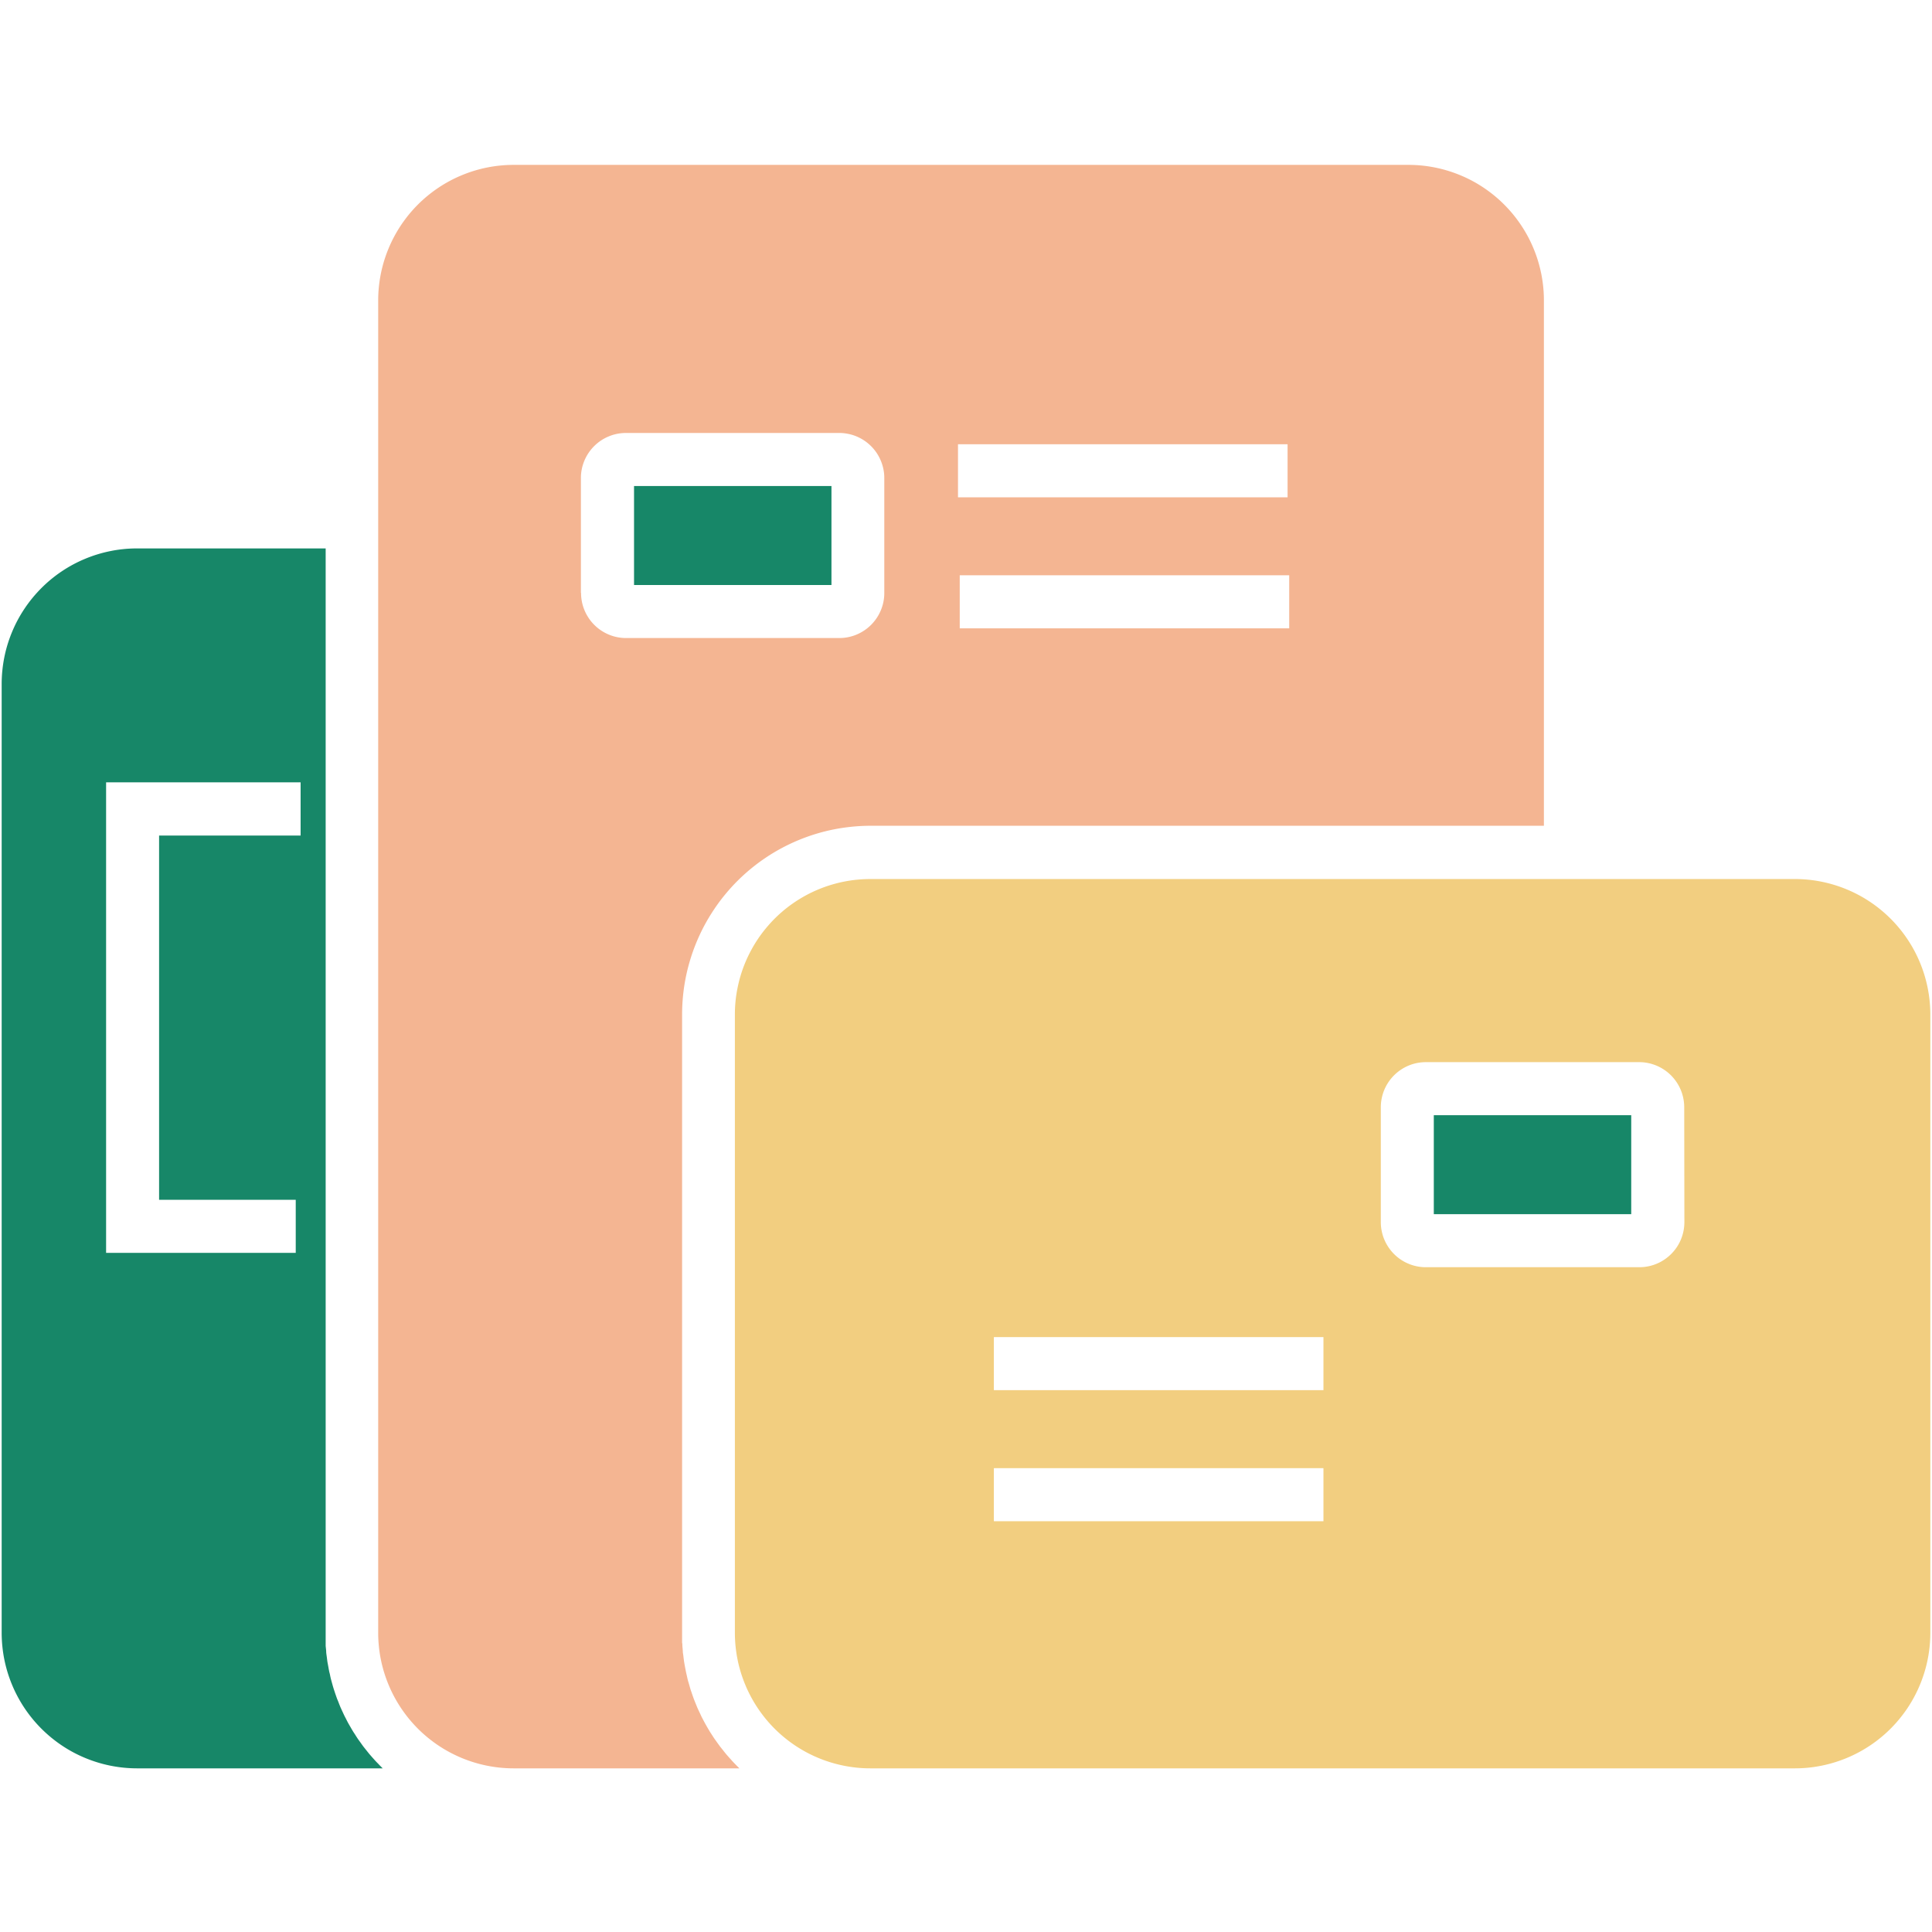 <svg xmlns="http://www.w3.org/2000/svg" width="500" viewBox="0 0 375 375" height="500" version="1.0"><defs><clipPath id="a"><path d="M0 106h75v237.297H0Zm0 0"/></clipPath><clipPath id="b"><path d="M73 32.047h227v311.25H73Zm0 0"/></clipPath><clipPath id="c"><path d="M142 170h233v173.297H142Zm0 0"/></clipPath></defs><path d="M117.617 137.414H251.52v10.297H117.617Zm0 0"/><path fill="#178768" d="M123.066 94.336h38.32v19.215h-38.32Zm0 0"/><g clip-path="url(#a)"><path fill="#178768" d="M73.426 342.36a17.764 17.764 0 0 1-.598-.618l-.617-.691-.555-.637-.586-.734-.523-.657c-.188-.246-.363-.503-.547-.761l-.492-.68a21.177 21.177 0 0 1-.516-.793c-.164-.27-.308-.465-.453-.7a31.419 31.419 0 0 1-.484-.823l-.418-.723c-.157-.277-.301-.566-.446-.856-.144-.285-.254-.48-.379-.738-.124-.258-.269-.59-.41-.875l-.34-.754c-.124-.308-.246-.605-.359-.914-.113-.308-.219-.508-.308-.761-.094-.258-.22-.63-.332-.95l-.254-.773c-.106-.317-.2-.649-.29-.977l-.214-.773a12.404 12.404 0 0 1-.239-1.027c-.07-.364-.132-.516-.183-.786-.055-.265-.125-.687-.188-1.027-.062-.34-.101-.516-.144-.781-.04-.27-.09-.735-.145-1.106-.05-.367-.07-.492-.09-.738 0-.422-.074-.844-.105-1.27V106.447H26.59c-.86 0-1.719.042-2.574.128-.856.086-1.707.211-2.551.383a26.03 26.03 0 0 0-4.926 1.5 25.831 25.831 0 0 0-4.539 2.43 25.861 25.861 0 0 0-3.977 3.273 26.315 26.315 0 0 0-3.266 3.984 25.875 25.875 0 0 0-2.429 4.547 26.77 26.77 0 0 0-.871 2.426 26.345 26.345 0 0 0-1.004 5.059 25.758 25.758 0 0 0-.129 2.574v184.188a26.767 26.767 0 0 0 .508 5.129 26.288 26.288 0 0 0 1.5 4.93c.328.796.695 1.57 1.102 2.331.406.758.847 1.496 1.324 2.211.48.715.992 1.406 1.539 2.074.543.664 1.121 1.301 1.73 1.91a26.554 26.554 0 0 0 3.977 3.27 25.831 25.831 0 0 0 4.54 2.43 26.287 26.287 0 0 0 10.047 2.012h47.686l-.215-.22c-.214-.214-.433-.43-.636-.656ZM58.348 162.175h-27.47v70.703h26.524v10.297H20.594v-91.324h37.754Zm0 0"/></g><g clip-path="url(#b)"><path fill="#f4b592" d="M142.648 342.36c-.195-.208-.398-.403-.585-.618-.184-.219-.41-.453-.618-.691-.203-.238-.379-.422-.554-.637-.176-.219-.391-.484-.586-.734l-.524-.657-.554-.761-.485-.68c-.187-.258-.351-.527-.523-.793-.176-.27-.301-.465-.453-.7l-.485-.823-.41-.723c-.156-.277-.3-.566-.453-.856a8.707 8.707 0 0 1-.371-.738c-.113-.258-.277-.59-.41-.875-.137-.289-.239-.508-.34-.754-.102-.246-.246-.605-.371-.914-.125-.308-.207-.508-.297-.761a35.13 35.13 0 0 1-.332-.95c-.102-.32-.184-.515-.266-.773l-.277-.977c-.074-.257-.156-.515-.227-.773-.07-.258-.156-.668-.238-1.027-.082-.364-.121-.516-.172-.786-.05-.265-.137-.687-.195-1.027-.063-.34-.094-.516-.137-.781-.039-.27-.101-.735-.14-1.106-.043-.367-.075-.492-.106-.738 0-.422-.062-.844-.09-1.27 0-.203 0-.398-.054-.605V196.886c.003-1.198.062-2.394.18-3.585a36.261 36.261 0 0 1 1.402-7.035c.347-1.149.75-2.274 1.21-3.38a36.19 36.19 0 0 1 3.38-6.323c.663-1 1.374-1.961 2.136-2.887a36.052 36.052 0 0 1 2.406-2.66 36.047 36.047 0 0 1 2.657-2.41 35.74 35.74 0 0 1 2.882-2.141 35.983 35.983 0 0 1 3.075-1.848 36.95 36.95 0 0 1 6.617-2.75 36.28 36.28 0 0 1 7.023-1.402 36.6 36.6 0 0 1 3.582-.184h130.727V58.301c0-.86-.043-1.719-.129-2.578a26.767 26.767 0 0 0-.379-2.551 27.522 27.522 0 0 0-.629-2.5c-.25-.824-.539-1.633-.87-2.43a25.875 25.875 0 0 0-2.43-4.543 26.315 26.315 0 0 0-3.266-3.984 24.968 24.968 0 0 0-1.906-1.73 27.315 27.315 0 0 0-2.07-1.54 25.831 25.831 0 0 0-4.54-2.43 26.288 26.288 0 0 0-10.047-2.012H99.672c-.86 0-1.719.044-2.574.13a26.21 26.21 0 0 0-7.473 1.883c-.797.328-1.57.695-2.328 1.101a26.285 26.285 0 0 0-4.281 2.867c-.664.543-1.301 1.121-1.91 1.73a27.647 27.647 0 0 0-1.731 1.911 28.427 28.427 0 0 0-1.535 2.074 26.884 26.884 0 0 0-1.324 2.211 25.408 25.408 0 0 0-1.102 2.332 26.288 26.288 0 0 0-1.879 7.48c-.086.86-.129 1.72-.129 2.579v258.636c0 .86.043 1.72.13 2.579.081.855.21 1.707.378 2.55a26.288 26.288 0 0 0 1.5 4.93c.328.797.695 1.57 1.102 2.332.406.758.847 1.496 1.324 2.211.48.715.992 1.406 1.535 2.074.547.664 1.125 1.301 1.73 1.91a26.554 26.554 0 0 0 3.98 3.27 26.285 26.285 0 0 0 9.462 3.93 26.78 26.78 0 0 0 2.55.382c.856.086 1.716.13 2.575.13h43.832l-.207-.22c-.227-.214-.43-.43-.649-.656Zm107.586-220.4h-63.949v-10.296h63.95Zm-64.289-35.726h63.973v10.297h-63.973Zm-73.191 28.829V92.78a8.662 8.662 0 0 1 .668-3.344 8.515 8.515 0 0 1 .808-1.511 8.85 8.85 0 0 1 2.41-2.414c.477-.317.981-.586 1.512-.805a8.52 8.52 0 0 1 1.637-.5 8.937 8.937 0 0 1 1.707-.168h41.414a8.9 8.9 0 0 1 3.34.668 9.172 9.172 0 0 1 1.508.809 8.85 8.85 0 0 1 2.41 2.414 8.867 8.867 0 0 1 1.305 3.148c.113.563.168 1.129.168 1.703v22.324a8.643 8.643 0 0 1-.668 3.344 8.867 8.867 0 0 1-.805 1.508 9.07 9.07 0 0 1-1.086 1.324c-.406.406-.848.77-1.324 1.086-.477.32-.98.59-1.508.809a8.605 8.605 0 0 1-3.34.668h-41.387c-.57 0-1.14-.055-1.703-.168a8.51 8.51 0 0 1-1.636-.496 8.515 8.515 0 0 1-1.512-.809 8.593 8.593 0 0 1-1.324-1.086 8.593 8.593 0 0 1-1.086-1.324c-.32-.477-.59-.98-.809-1.512a8.643 8.643 0 0 1-.668-3.344Zm0 0"/></g><path fill="#178768" d="M278.3 216.457h38.321v19.215h-38.32Zm0 0"/><g clip-path="url(#c)"><path fill="#f2ce80" d="M348.41 170.621H168.906a26.503 26.503 0 0 0-5.117.508 26.288 26.288 0 0 0-15.168 9.101 25.834 25.834 0 0 0-2.86 4.277 26.03 26.03 0 0 0-2.605 7.254 25.7 25.7 0 0 0-.516 5.125v120.051a26.767 26.767 0 0 0 .508 5.129 26.287 26.287 0 0 0 1.5 4.93c.329.797.696 1.57 1.102 2.332.406.758.848 1.496 1.324 2.211.48.715.992 1.406 1.535 2.074.547.664 1.125 1.301 1.73 1.91a26.554 26.554 0 0 0 3.98 3.27c.716.477 1.454.922 2.212 1.328.758.406 1.535.774 2.328 1.102.793.332 1.602.62 2.426.87a26.513 26.513 0 0 0 5.047 1.012c.856.086 1.715.13 2.574.13H348.41a25.758 25.758 0 0 0 5.121-.512 26.287 26.287 0 0 0 13.442-7.2 25.08 25.08 0 0 0 1.73-1.914 26.554 26.554 0 0 0 1.54-2.07c.476-.715.917-1.453 1.323-2.21.407-.763.774-1.536 1.102-2.333a26.288 26.288 0 0 0 1.879-7.48c.086-.86.129-1.72.129-2.578V196.887c0-.864-.047-1.719-.133-2.575a26.287 26.287 0 0 0-9.488-17.723 26.176 26.176 0 0 0-6.605-3.96 26.288 26.288 0 0 0-7.469-1.879 25.68 25.68 0 0 0-2.57-.129ZM256.88 295.266H192.91v-10.297h63.969Zm0-25.434H192.91v-10.297h63.969Zm70.058-32.605a8.833 8.833 0 0 1-.668 3.344 9.053 9.053 0 0 1-.808 1.511 8.85 8.85 0 0 1-2.414 2.41 8.618 8.618 0 0 1-3.149 1.305 8.594 8.594 0 0 1-1.703.168H276.75a8.594 8.594 0 0 1-3.34-.668 8.757 8.757 0 0 1-1.512-.805 8.82 8.82 0 0 1-3.214-3.922 8.631 8.631 0 0 1-.497-1.64 8.598 8.598 0 0 1-.171-1.703v-22.313c0-.574.058-1.144.168-1.707.113-.562.277-1.11.496-1.64a8.776 8.776 0 0 1 4.726-4.735 8.605 8.605 0 0 1 3.344-.668h41.414a8.643 8.643 0 0 1 3.344.668 8.652 8.652 0 0 1 1.512.809c.476.32.918.683 1.324 1.086.402.406.765.851 1.086 1.328a8.631 8.631 0 0 1 1.305 3.152c.113.563.171 1.133.171 1.707Zm0 0"/></g></svg>